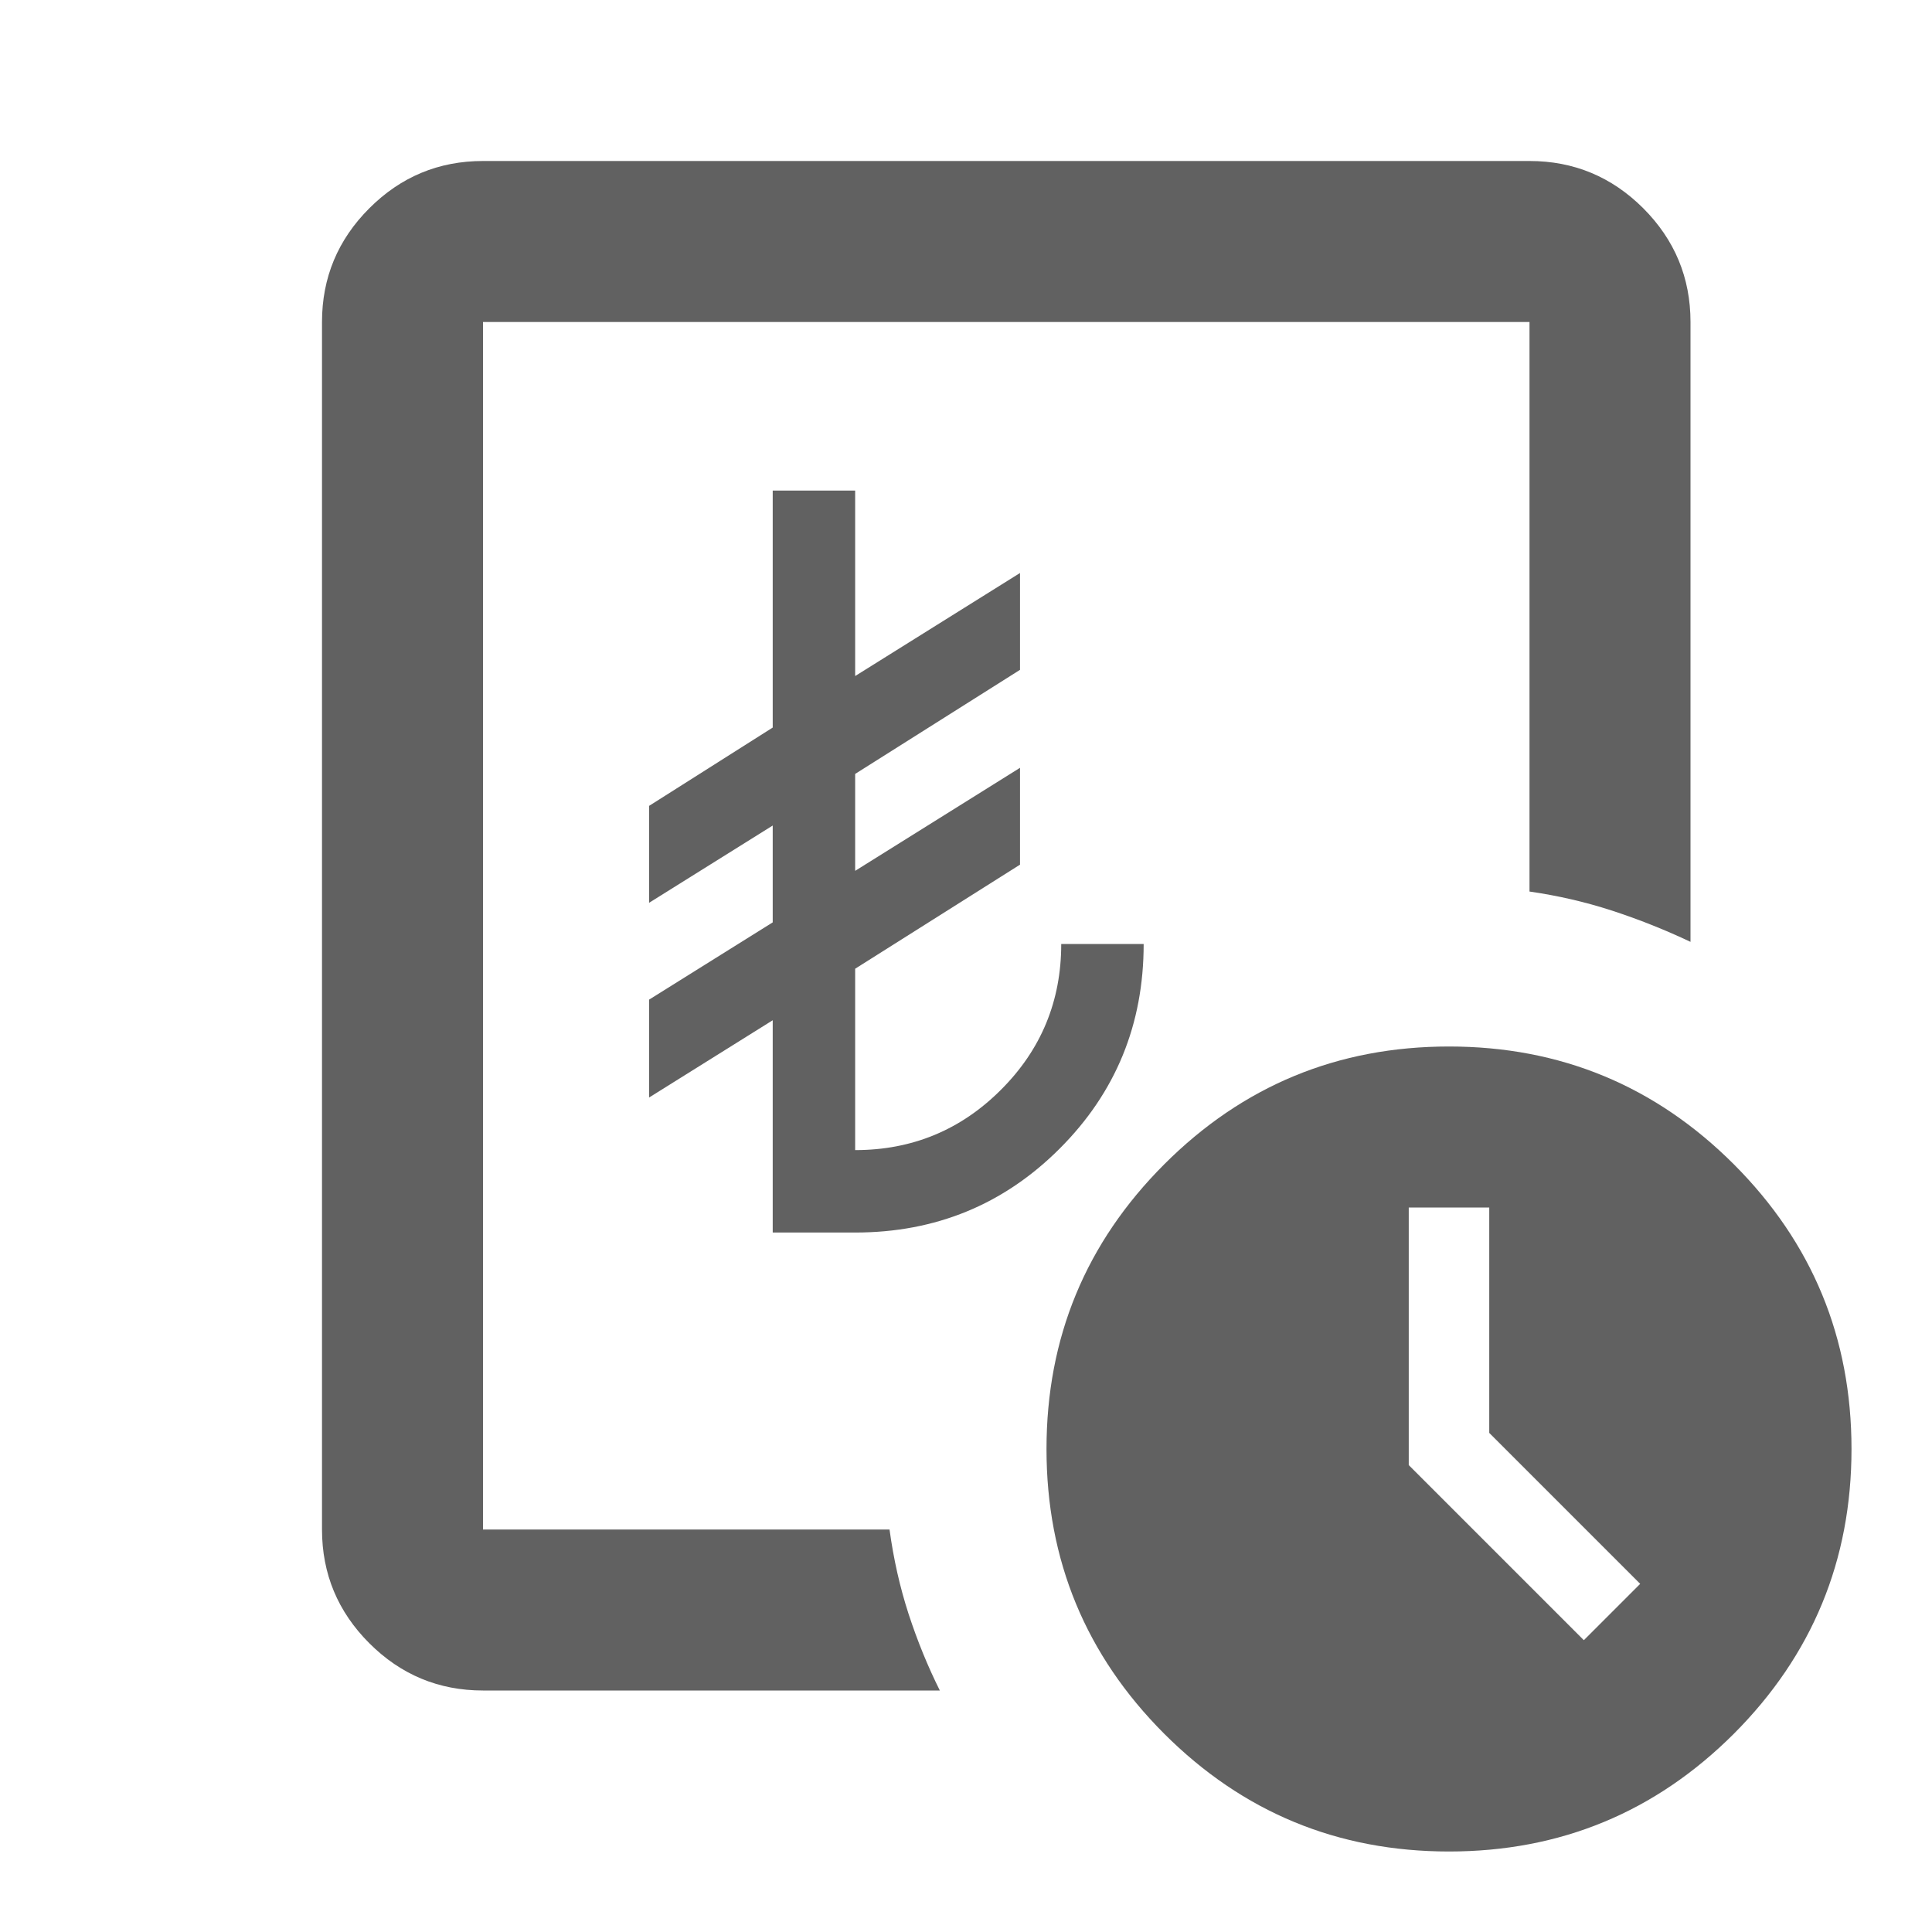 <svg width="24" height="24" viewBox="0 0 24 24" fill="none" xmlns="http://www.w3.org/2000/svg">
<path d="M19.675 20.375L20.375 19.675L18.5 17.8V15H17.5V18.2L19.675 20.375ZM6 21C5.45 21 4.979 20.804 4.588 20.413C4.196 20.021 4 19.55 4 19V4C4 3.45 4.196 2.979 4.588 2.587C4.979 2.196 5.45 2 6 2H19C19.55 2 20.021 2.196 20.413 2.587C20.804 2.979 21 3.45 21 4V11.7C20.683 11.55 20.358 11.421 20.025 11.312C19.692 11.204 19.35 11.125 19 11.075V4H6V11.5V19H11.05C11.1 19.367 11.179 19.717 11.287 20.05C11.396 20.383 11.525 20.7 11.675 21H6ZM18 23C16.617 23 15.438 22.512 14.463 21.538C13.488 20.562 13 19.383 13 18C13 16.617 13.488 15.438 14.463 14.463C15.438 13.488 16.617 13 18 13C19.383 13 20.562 13.488 21.538 14.463C22.512 15.438 23 16.617 23 18C23 19.383 22.512 20.562 21.538 21.538C20.562 22.512 19.383 23 18 23Z" fill="#616161"/>
<path d="M9.599 15.311V12.674L8.063 13.634V12.418L9.599 11.458V10.255L8.063 11.215V10.011L9.599 9.038V6.094H10.623V8.398L12.671 7.118V8.321L10.623 9.614V10.818L12.671 9.538V10.741L10.623 12.034V14.287C11.331 14.287 11.935 14.037 12.434 13.538C12.934 13.039 13.183 12.435 13.183 11.727H14.207C14.207 12.725 13.86 13.572 13.164 14.268C12.469 14.963 11.622 15.311 10.623 15.311H9.599Z" fill="#616161"/>
</svg>
